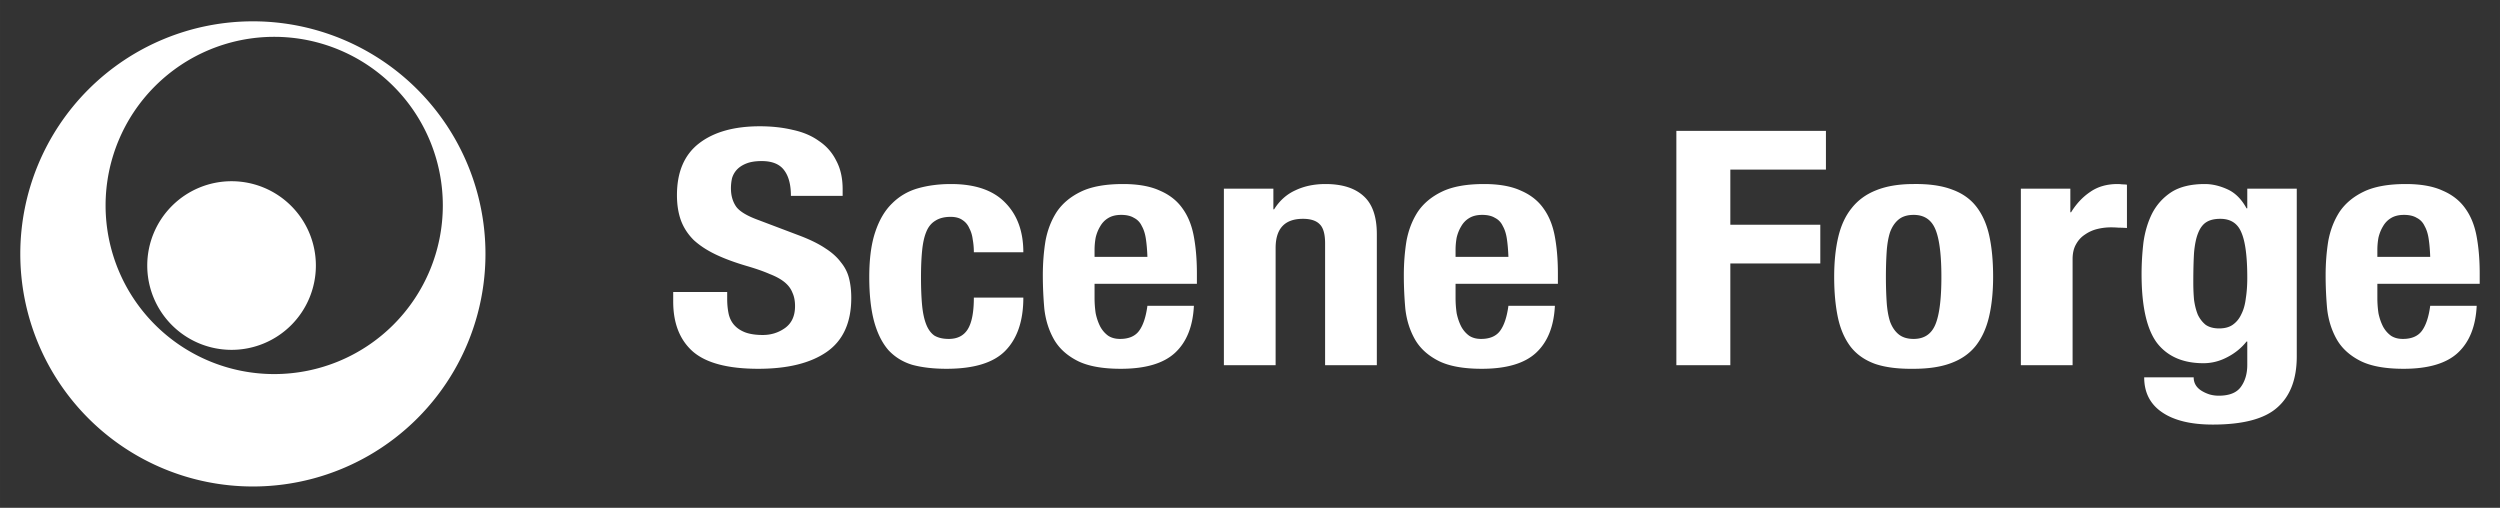 <?xml version="1.0" encoding="UTF-8" standalone="no"?>
<!-- Created with Inkscape (http://www.inkscape.org/) -->

<svg
   width="1280"
   height="260"
   viewBox="0 0 338.667 68.792"
   version="1.1"
   id="svg1"
   inkscape:export-filename="repo-card.png"
   inkscape:export-xdpi="96"
   inkscape:export-ydpi="96"
   inkscape:version="1.4-beta (62f545ba, 2024-04-22)"
   sodipodi:docname="site-header-logo-dark.svg"
   xmlns:inkscape="http://www.inkscape.org/namespaces/inkscape"
   xmlns:sodipodi="http://sodipodi.sourceforge.net/DTD/sodipodi-0.dtd"
   xmlns="http://www.w3.org/2000/svg"
   xmlns:svg="http://www.w3.org/2000/svg">
  <rect x="0" y="0" width="338.667" height="68.792" fill="#333333" stroke="none"/>
  <sodipodi:namedview
     id="namedview1"
     pagecolor="#ffffff"
     bordercolor="#000000"
     borderopacity="0.25"
     inkscape:showpageshadow="2"
     inkscape:pageopacity="0.0"
     inkscape:pagecheckerboard="0"
     inkscape:deskcolor="#d1d1d1"
     inkscape:document-units="px"
     inkscape:zoom="0.78259548"
     inkscape:cx="732.17903"
     inkscape:cy="406.3402"
     inkscape:window-width="2192"
     inkscape:window-height="1288"
     inkscape:window-x="309"
     inkscape:window-y="25"
     inkscape:window-maximized="0"
     inkscape:current-layer="layer1" />
  <defs
     id="defs1" />
  <g
     inkscape:label="Layer 1"
     inkscape:groupmode="layer"
     id="layer1">
    <path
       id="path1"
       style="fill:#ffffff;stroke-width:0.92;stroke-linecap:round;stroke-linejoin:round"
       d="M 34.256 2.889 A 31.507 31.507 0 0 0 2.749 34.396 A 31.507 31.507 0 0 0 34.256 65.903 A 31.507 31.507 0 0 0 65.764 34.396 A 31.507 31.507 0 0 0 34.256 2.889 z M 37.145 4.989 A 22.843 22.843 0 0 1 59.987 27.832 A 22.843 22.843 0 0 1 37.145 50.675 A 22.843 22.843 0 0 1 14.302 27.832 A 22.843 22.843 0 0 1 37.145 4.989 z M 102.928 17.107 C 99.441 17.107 96.698 17.878 94.701 19.419 C 92.703 20.96 91.705 23.301 91.705 26.442 C 91.705 27.746 91.891 28.902 92.263 29.91 C 92.636 30.888 93.211 31.762 93.99 32.533 C 94.802 33.273 95.801 33.925 96.986 34.489 C 98.171 35.052 99.576 35.57 101.201 36.045 C 102.419 36.4 103.435 36.756 104.248 37.112 C 105.094 37.438 105.771 37.808 106.279 38.223 C 106.787 38.638 107.142 39.112 107.346 39.645 C 107.582 40.149 107.701 40.757 107.701 41.468 C 107.701 42.802 107.244 43.794 106.33 44.446 C 105.45 45.069 104.451 45.38 103.334 45.38 C 102.386 45.38 101.59 45.261 100.947 45.024 C 100.338 44.787 99.847 44.461 99.474 44.046 C 99.102 43.631 98.848 43.127 98.712 42.535 C 98.577 41.912 98.509 41.231 98.509 40.49 L 98.509 39.556 L 91.197 39.556 L 91.197 40.846 C 91.197 43.78 92.077 46.032 93.837 47.603 C 95.632 49.173 98.594 49.959 102.724 49.959 C 106.685 49.959 109.766 49.203 111.967 47.691 C 114.201 46.15 115.318 43.705 115.318 40.356 C 115.318 39.378 115.217 38.49 115.014 37.689 C 114.811 36.889 114.438 36.163 113.897 35.511 C 113.389 34.83 112.695 34.207 111.815 33.644 C 110.934 33.051 109.8 32.488 108.412 31.955 L 102.775 29.821 C 101.218 29.258 100.202 28.65 99.728 27.998 C 99.254 27.317 99.017 26.487 99.017 25.509 C 99.017 25.035 99.068 24.576 99.17 24.131 C 99.305 23.686 99.525 23.301 99.83 22.975 C 100.168 22.619 100.608 22.338 101.15 22.131 C 101.692 21.923 102.369 21.819 103.181 21.819 C 104.603 21.819 105.619 22.234 106.228 23.064 C 106.838 23.864 107.142 25.02 107.142 26.531 L 114.15 26.531 L 114.15 25.643 C 114.15 24.131 113.863 22.842 113.287 21.775 C 112.746 20.679 111.967 19.789 110.951 19.107 C 109.969 18.396 108.784 17.892 107.396 17.596 C 106.042 17.27 104.553 17.107 102.928 17.107 z M 227.091 17.729 L 227.091 49.47 L 234.403 49.47 L 234.403 35.689 L 246.591 35.689 L 246.591 30.443 L 234.403 30.443 L 234.403 22.975 L 247.353 22.975 L 247.353 17.729 L 227.091 17.729 z M 31.368 24.55 A 11.421 11.421 0 0 0 19.947 35.972 A 11.421 11.421 0 0 0 31.368 47.393 A 11.421 11.421 0 0 0 42.79 35.972 A 11.421 11.421 0 0 0 31.368 24.55 z M 128.827 24.931 C 127.201 24.931 125.712 25.124 124.358 25.509 C 123.003 25.894 121.836 26.576 120.854 27.554 C 119.872 28.502 119.11 29.792 118.569 31.422 C 118.027 33.022 117.756 35.052 117.756 37.512 C 117.756 39.912 117.976 41.927 118.416 43.557 C 118.856 45.158 119.499 46.447 120.346 47.425 C 121.226 48.373 122.309 49.04 123.596 49.425 C 124.916 49.781 126.457 49.959 128.217 49.959 C 131.941 49.959 134.599 49.144 136.19 47.514 C 137.815 45.854 138.628 43.453 138.628 40.312 L 131.924 40.312 C 131.924 42.268 131.653 43.691 131.112 44.58 C 130.57 45.469 129.707 45.913 128.522 45.913 C 127.743 45.913 127.1 45.765 126.592 45.469 C 126.118 45.143 125.746 44.639 125.475 43.957 C 125.204 43.276 125.018 42.416 124.916 41.379 C 124.815 40.312 124.764 39.038 124.764 37.556 C 124.764 36.163 124.815 34.963 124.916 33.955 C 125.018 32.918 125.204 32.074 125.475 31.422 C 125.746 30.74 126.152 30.236 126.694 29.91 C 127.235 29.554 127.93 29.377 128.776 29.377 C 129.453 29.377 129.994 29.525 130.401 29.821 C 130.807 30.088 131.112 30.458 131.315 30.932 C 131.552 31.377 131.704 31.881 131.772 32.444 C 131.874 33.007 131.925 33.585 131.925 34.177 L 138.628 34.177 C 138.628 31.332 137.798 29.08 136.139 27.421 C 134.514 25.761 132.077 24.931 128.827 24.931 z M 152.136 24.931 C 149.766 24.931 147.87 25.272 146.448 25.954 C 145.026 26.635 143.926 27.554 143.147 28.71 C 142.402 29.865 141.895 31.184 141.624 32.666 C 141.387 34.148 141.268 35.689 141.268 37.289 C 141.268 38.801 141.336 40.312 141.471 41.824 C 141.641 43.335 142.064 44.698 142.741 45.913 C 143.418 47.128 144.468 48.107 145.89 48.847 C 147.312 49.588 149.292 49.959 151.831 49.959 C 155.183 49.959 157.637 49.232 159.194 47.78 C 160.752 46.328 161.598 44.209 161.734 41.424 L 155.436 41.424 C 155.233 42.935 154.861 44.061 154.319 44.802 C 153.777 45.543 152.915 45.913 151.73 45.913 C 151.086 45.913 150.545 45.765 150.104 45.469 C 149.664 45.143 149.309 44.728 149.038 44.224 C 148.767 43.69 148.564 43.098 148.429 42.446 C 148.327 41.764 148.276 41.068 148.276 40.356 L 148.276 38.445 L 162.14 38.445 L 162.14 37.067 C 162.14 35.23 162.005 33.57 161.734 32.088 C 161.463 30.577 160.955 29.302 160.21 28.265 C 159.466 27.198 158.433 26.383 157.112 25.82 C 155.826 25.228 154.167 24.931 152.136 24.931 z M 179.558 24.931 C 178.035 24.931 176.681 25.213 175.496 25.776 C 174.311 26.309 173.346 27.169 172.601 28.354 L 172.5 28.354 L 172.5 25.554 L 165.796 25.554 L 165.796 49.47 L 172.804 49.47 L 172.804 33.6 C 172.804 30.962 174.04 29.643 176.511 29.643 C 177.561 29.643 178.322 29.895 178.796 30.399 C 179.27 30.873 179.507 31.732 179.507 32.977 L 179.507 49.47 L 186.515 49.47 L 186.515 31.733 C 186.515 29.332 185.906 27.598 184.688 26.531 C 183.503 25.464 181.793 24.931 179.558 24.931 z M 201.039 24.931 C 198.669 24.931 196.773 25.272 195.352 25.954 C 193.93 26.635 192.83 27.554 192.051 28.71 C 191.306 29.865 190.798 31.184 190.527 32.666 C 190.29 34.148 190.172 35.689 190.172 37.289 C 190.172 38.801 190.24 40.312 190.375 41.824 C 190.544 43.335 190.967 44.698 191.644 45.913 C 192.321 47.128 193.371 48.107 194.793 48.847 C 196.215 49.588 198.196 49.959 200.735 49.959 C 204.086 49.959 206.541 49.232 208.098 47.78 C 209.655 46.328 210.502 44.209 210.637 41.424 L 204.34 41.424 C 204.137 42.935 203.765 44.061 203.223 44.802 C 202.681 45.543 201.818 45.913 200.633 45.913 C 199.99 45.913 199.448 45.765 199.008 45.469 C 198.568 45.143 198.212 44.728 197.942 44.224 C 197.671 43.69 197.468 43.098 197.332 42.446 C 197.231 41.764 197.18 41.068 197.18 40.356 L 197.18 38.445 L 211.043 38.445 L 211.043 37.067 C 211.043 35.23 210.908 33.57 210.637 32.088 C 210.366 30.577 209.858 29.302 209.114 28.265 C 208.369 27.198 207.336 26.383 206.016 25.82 C 204.73 25.228 203.07 24.931 201.039 24.931 z M 259.236 24.931 C 257.238 24.931 255.546 25.213 254.158 25.776 C 252.803 26.309 251.703 27.109 250.857 28.176 C 250.011 29.213 249.401 30.517 249.029 32.088 C 248.656 33.659 248.47 35.467 248.47 37.512 C 248.47 39.586 248.64 41.424 248.978 43.024 C 249.317 44.595 249.892 45.913 250.705 46.98 C 251.517 48.018 252.617 48.788 254.005 49.292 C 255.393 49.766 257.137 49.988 259.236 49.959 C 261.233 49.959 262.909 49.707 264.264 49.203 C 265.652 48.699 266.769 47.929 267.615 46.891 C 268.462 45.825 269.071 44.506 269.443 42.935 C 269.815 41.364 270.002 39.557 270.002 37.512 C 270.002 35.407 269.833 33.57 269.494 31.999 C 269.156 30.429 268.58 29.11 267.768 28.043 C 266.955 26.976 265.855 26.191 264.467 25.687 C 263.079 25.154 261.335 24.901 259.236 24.931 z M 286.862 24.931 C 285.406 24.931 284.17 25.287 283.154 25.998 C 282.139 26.68 281.275 27.598 280.564 28.754 L 280.463 28.754 L 280.463 25.554 L 273.76 25.554 L 273.76 49.47 L 280.768 49.47 L 280.768 35.111 C 280.768 34.311 280.92 33.644 281.225 33.111 C 281.53 32.548 281.936 32.103 282.443 31.777 C 282.951 31.421 283.51 31.169 284.119 31.021 C 284.729 30.873 285.338 30.799 285.948 30.799 C 286.32 30.799 286.676 30.814 287.014 30.843 C 287.387 30.843 287.759 30.858 288.131 30.888 L 288.131 25.02 C 287.928 24.99 287.708 24.975 287.471 24.975 C 287.268 24.946 287.065 24.931 286.862 24.931 z M 298.694 24.931 C 296.798 24.931 295.275 25.302 294.124 26.043 C 293.007 26.783 292.143 27.746 291.534 28.932 C 290.958 30.088 290.569 31.392 290.366 32.844 C 290.197 34.296 290.112 35.719 290.112 37.112 C 290.112 41.468 290.806 44.58 292.194 46.447 C 293.616 48.285 295.715 49.203 298.491 49.203 C 299.608 49.203 300.675 48.936 301.69 48.403 C 302.74 47.87 303.62 47.158 304.331 46.269 L 304.432 46.269 L 304.432 49.425 C 304.432 50.611 304.145 51.604 303.569 52.404 C 302.994 53.204 301.995 53.604 300.573 53.604 C 300.133 53.604 299.71 53.545 299.303 53.426 C 298.931 53.307 298.575 53.145 298.237 52.937 C 297.526 52.493 297.171 51.885 297.171 51.115 L 290.467 51.115 C 290.467 53.159 291.263 54.73 292.854 55.826 C 294.479 56.953 296.781 57.516 299.76 57.516 C 303.857 57.516 306.769 56.745 308.495 55.204 C 310.256 53.663 311.136 51.351 311.136 48.269 L 311.136 25.554 L 304.432 25.554 L 304.432 28.221 L 304.331 28.221 C 303.654 26.976 302.791 26.117 301.741 25.643 C 300.692 25.168 299.676 24.931 298.694 24.931 z M 325.913 24.931 C 323.544 24.931 321.648 25.272 320.226 25.954 C 318.804 26.635 317.703 27.554 316.925 28.71 C 316.18 29.865 315.672 31.184 315.401 32.666 C 315.164 34.148 315.046 35.689 315.046 37.289 C 315.046 38.801 315.113 40.312 315.249 41.824 C 315.418 43.335 315.841 44.698 316.519 45.913 C 317.196 47.128 318.245 48.107 319.667 48.847 C 321.089 49.588 323.069 49.959 325.608 49.959 C 328.96 49.959 331.415 49.232 332.972 47.78 C 334.53 46.328 335.376 44.209 335.511 41.424 L 329.214 41.424 C 329.011 42.935 328.639 44.061 328.097 44.802 C 327.556 45.543 326.692 45.913 325.507 45.913 C 324.864 45.913 324.322 45.765 323.882 45.469 C 323.442 45.143 323.087 44.728 322.816 44.224 C 322.545 43.69 322.342 43.098 322.206 42.446 C 322.104 41.764 322.054 41.068 322.054 40.356 L 322.054 38.445 L 335.917 38.445 L 335.917 37.067 C 335.917 35.23 335.782 33.57 335.511 32.088 C 335.24 30.577 334.733 29.302 333.988 28.265 C 333.243 27.198 332.21 26.383 330.89 25.82 C 329.603 25.228 327.945 24.931 325.913 24.931 z M 151.882 29.11 C 152.593 29.11 153.168 29.243 153.609 29.51 C 154.083 29.747 154.438 30.117 154.675 30.621 C 154.946 31.095 155.132 31.688 155.233 32.399 C 155.335 33.081 155.403 33.881 155.436 34.8 L 148.276 34.8 L 148.276 33.866 C 148.276 33.303 148.327 32.74 148.429 32.177 C 148.564 31.614 148.767 31.11 149.038 30.666 C 149.309 30.191 149.664 29.821 150.104 29.554 C 150.578 29.258 151.171 29.11 151.882 29.11 z M 200.785 29.11 C 201.496 29.11 202.072 29.243 202.512 29.51 C 202.986 29.747 203.342 30.117 203.578 30.621 C 203.849 31.095 204.036 31.688 204.137 32.399 C 204.239 33.081 204.306 33.881 204.34 34.8 L 197.18 34.8 L 197.18 33.866 C 197.18 33.303 197.231 32.74 197.332 32.177 C 197.468 31.614 197.671 31.11 197.942 30.666 C 198.212 30.191 198.568 29.821 199.008 29.554 C 199.482 29.258 200.074 29.11 200.785 29.11 z M 259.236 29.11 C 260.658 29.11 261.64 29.761 262.181 31.065 C 262.723 32.369 262.994 34.518 262.994 37.512 C 262.994 40.505 262.723 42.653 262.181 43.957 C 261.64 45.261 260.658 45.913 259.236 45.913 C 258.39 45.913 257.712 45.706 257.204 45.291 C 256.697 44.876 256.307 44.298 256.037 43.557 C 255.8 42.816 255.647 41.928 255.58 40.89 C 255.512 39.853 255.478 38.727 255.478 37.512 C 255.478 36.297 255.512 35.17 255.58 34.133 C 255.647 33.096 255.8 32.207 256.037 31.466 C 256.307 30.725 256.697 30.147 257.204 29.732 C 257.712 29.317 258.39 29.11 259.236 29.11 z M 325.66 29.11 C 326.371 29.11 326.946 29.243 327.386 29.51 C 327.86 29.747 328.216 30.117 328.453 30.621 C 328.724 31.095 328.91 31.688 329.011 32.399 C 329.113 33.081 329.181 33.881 329.214 34.8 L 322.054 34.8 L 322.054 33.866 C 322.054 33.303 322.104 32.74 322.206 32.177 C 322.342 31.614 322.545 31.11 322.816 30.666 C 323.087 30.191 323.442 29.821 323.882 29.554 C 324.356 29.258 324.949 29.11 325.66 29.11 z M 300.776 29.643 C 302.164 29.643 303.112 30.251 303.62 31.466 C 304.162 32.681 304.432 34.741 304.432 37.645 C 304.432 38.653 304.365 39.586 304.229 40.445 C 304.128 41.275 303.925 41.986 303.62 42.579 C 303.349 43.172 302.959 43.646 302.452 44.002 C 301.978 44.328 301.369 44.491 300.624 44.491 C 299.879 44.491 299.269 44.328 298.795 44.002 C 298.355 43.646 298 43.187 297.729 42.624 C 297.492 42.031 297.323 41.364 297.221 40.623 C 297.154 39.882 297.12 39.097 297.12 38.267 C 297.12 36.667 297.154 35.318 297.221 34.222 C 297.323 33.096 297.509 32.207 297.78 31.555 C 298.051 30.873 298.423 30.384 298.897 30.088 C 299.371 29.791 299.998 29.643 300.776 29.643 z " />
  </g>
</svg>
